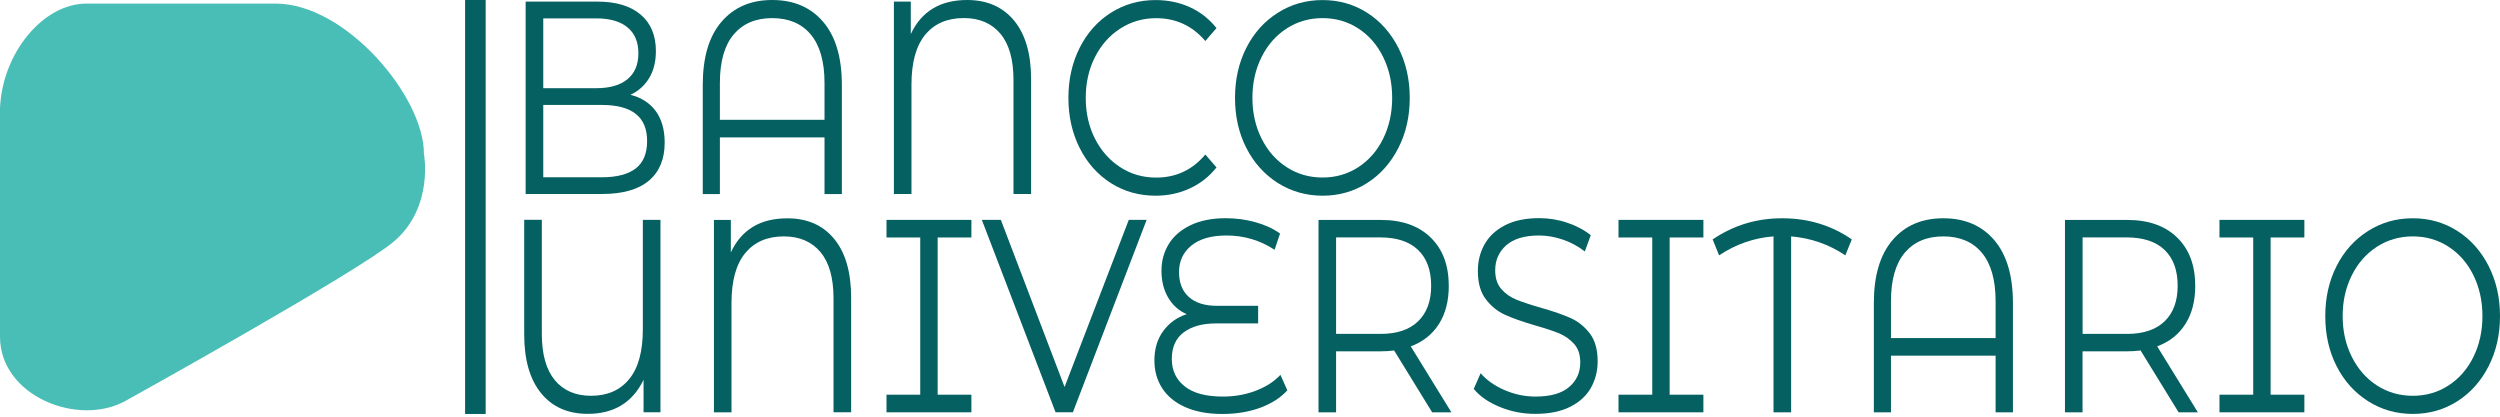 <svg width="288" height="48" viewBox="0 0 288 48" fill="none" xmlns="http://www.w3.org/2000/svg">
<path d="M75.547 12.802C76.232 13.742 76.571 14.949 76.571 16.43C76.571 18.333 75.963 19.791 74.752 20.813C73.536 21.835 71.742 22.346 69.373 22.346H60.554V0.185H68.822C70.961 0.185 72.613 0.681 73.792 1.673C74.97 2.665 75.559 4.072 75.559 5.886C75.559 7.108 75.297 8.152 74.778 9.003C74.259 9.855 73.542 10.499 72.626 10.921C73.894 11.239 74.861 11.869 75.547 12.802ZM62.584 2.118V10.159H68.694C70.244 10.159 71.441 9.818 72.28 9.129C73.119 8.441 73.542 7.449 73.542 6.138C73.542 4.827 73.119 3.835 72.28 3.147C71.441 2.458 70.244 2.118 68.694 2.118H62.584ZM73.235 19.406C74.112 18.733 74.547 17.674 74.547 16.237C74.547 13.468 72.812 12.091 69.347 12.091H62.584V20.421H69.347C71.064 20.421 72.357 20.08 73.235 19.406Z" fill="#056061"/>
<path d="M94.83 2.517C96.265 4.198 96.982 6.619 96.982 9.781V22.353H94.984V15.83H82.931V22.353H80.958V9.781C80.958 6.612 81.675 4.191 83.11 2.517C84.545 0.837 86.492 0 88.957 0C91.436 0 93.395 0.837 94.83 2.517ZM94.984 13.801V9.559C94.984 7.093 94.452 5.227 93.395 3.969C92.339 2.71 90.859 2.088 88.957 2.088C87.055 2.088 85.582 2.717 84.519 3.969C83.462 5.227 82.931 7.086 82.931 9.559V13.801H94.984Z" fill="#056061"/>
<path d="M116.823 2.369C118.13 3.954 118.783 6.212 118.783 9.144V22.346H116.753V9.203C116.753 6.864 116.253 5.087 115.248 3.887C114.242 2.688 112.84 2.081 111.027 2.081C109.125 2.081 107.652 2.717 106.589 3.998C105.532 5.279 105.001 7.189 105.001 9.744V22.346H102.977V0.185H104.924V3.924C106.147 1.311 108.312 0 111.412 0C113.711 0 115.517 0.792 116.823 2.369Z" fill="#056061"/>
<path d="M127.966 21.087C126.442 20.117 125.244 18.77 124.38 17.052C123.515 15.334 123.08 13.409 123.08 11.277C123.08 9.144 123.515 7.219 124.38 5.501C125.244 3.783 126.448 2.436 127.979 1.466C129.516 0.496 131.232 0.007 133.128 0.007C134.55 0.007 135.869 0.281 137.073 0.829C138.277 1.377 139.302 2.184 140.141 3.236L138.854 4.724C137.355 2.969 135.466 2.095 133.186 2.095C131.668 2.095 130.291 2.495 129.048 3.295C127.806 4.094 126.833 5.198 126.134 6.59C125.43 7.982 125.078 9.544 125.078 11.277C125.078 13.009 125.43 14.571 126.134 15.963C126.839 17.355 127.812 18.451 129.048 19.258C130.285 20.065 131.668 20.458 133.186 20.458C135.485 20.458 137.374 19.569 138.854 17.8L140.141 19.288C139.302 20.347 138.271 21.154 137.06 21.709C135.844 22.272 134.524 22.546 133.102 22.546C131.207 22.538 129.49 22.057 127.966 21.087Z" fill="#056061"/>
<path d="M147.192 21.072C145.649 20.087 144.445 18.747 143.574 17.037C142.703 15.327 142.274 13.409 142.274 11.277C142.274 9.144 142.709 7.226 143.574 5.516C144.438 3.806 145.649 2.458 147.192 1.481C148.736 0.496 150.452 0.007 152.354 0.007C154.25 0.007 155.966 0.496 157.491 1.466C159.015 2.436 160.212 3.783 161.09 5.501C161.967 7.226 162.403 9.151 162.403 11.277C162.403 13.409 161.967 15.334 161.09 17.052C160.212 18.77 159.015 20.117 157.491 21.087C155.966 22.057 154.256 22.546 152.354 22.546C150.459 22.538 148.736 22.05 147.192 21.072ZM156.466 19.266C157.689 18.473 158.65 17.378 159.341 15.971C160.033 14.564 160.379 13.002 160.379 11.269C160.379 9.537 160.033 7.974 159.341 6.567C158.65 5.161 157.689 4.065 156.466 3.273C155.243 2.48 153.872 2.088 152.361 2.088C150.843 2.088 149.472 2.48 148.236 3.273C147.007 4.065 146.033 5.161 145.335 6.567C144.631 7.974 144.278 9.537 144.278 11.269C144.278 13.002 144.631 14.564 145.335 15.971C146.039 17.378 147.007 18.473 148.236 19.266C149.466 20.058 150.843 20.45 152.361 20.45C153.872 20.45 155.243 20.058 156.466 19.266Z" fill="#056061"/>
<path d="M76.085 25.33V47.49H74.138V43.751C72.876 46.365 70.731 47.675 67.701 47.675C65.422 47.675 63.628 46.883 62.335 45.299C61.041 43.714 60.388 41.456 60.388 38.524V25.322H62.418V38.465C62.418 40.812 62.917 42.581 63.91 43.788C64.903 44.988 66.299 45.595 68.086 45.595C69.969 45.595 71.429 44.958 72.479 43.677C73.529 42.404 74.055 40.486 74.055 37.932V25.33H76.085Z" fill="#056061"/>
<path d="M96.091 27.514C97.398 29.099 98.051 31.357 98.051 34.289V47.49H96.021V34.355C96.021 32.016 95.522 30.239 94.516 29.039C93.51 27.84 92.108 27.233 90.296 27.233C88.393 27.233 86.92 27.869 85.857 29.15C84.8 30.431 84.269 32.342 84.269 34.896V47.498H82.245V25.337H84.192V29.076C85.415 26.463 87.58 25.152 90.68 25.152C92.979 25.145 94.785 25.93 96.091 27.514Z" fill="#056061"/>
<path d="M108.017 27.358V45.469H111.904V47.498H102.125V45.469H106.012V27.358H102.125V25.33H111.904V27.358H108.017Z" fill="#056061"/>
<path d="M132.091 25.33L123.598 47.49H121.6L113.108 25.33H115.298L122.638 44.581L130.035 25.33H132.091Z" fill="#056061"/>
<path d="M148.3 44.966C147.512 45.832 146.469 46.498 145.162 46.98C143.856 47.453 142.408 47.69 140.82 47.69C139.142 47.69 137.714 47.424 136.535 46.898C135.357 46.372 134.473 45.639 133.878 44.714C133.282 43.788 132.987 42.722 132.987 41.515C132.987 40.182 133.327 39.057 134.012 38.124C134.697 37.199 135.594 36.554 136.708 36.192C135.792 35.792 135.082 35.155 134.569 34.274C134.057 33.4 133.801 32.371 133.801 31.186C133.801 30.068 134.076 29.047 134.633 28.128C135.19 27.21 136.029 26.485 137.15 25.944C138.271 25.404 139.629 25.137 141.217 25.137C142.389 25.137 143.523 25.293 144.624 25.596C145.726 25.9 146.674 26.337 147.461 26.907L146.834 28.773C145.156 27.677 143.311 27.129 141.3 27.129C139.526 27.129 138.175 27.521 137.233 28.299C136.292 29.076 135.824 30.091 135.824 31.334C135.824 32.578 136.202 33.541 136.958 34.215C137.714 34.889 138.79 35.229 140.173 35.229H144.938V37.258H140.09C138.521 37.258 137.278 37.599 136.362 38.287C135.447 38.976 134.992 39.99 134.992 41.345C134.992 42.678 135.491 43.729 136.484 44.514C137.477 45.299 138.943 45.684 140.878 45.684C142.229 45.684 143.491 45.462 144.656 45.017C145.822 44.573 146.776 43.966 147.506 43.181L148.3 44.966Z" fill="#056061"/>
<path d="M164.984 47.498L160.603 40.375C160.11 40.442 159.598 40.471 159.066 40.471H153.917V47.498H151.893V25.337H159.066C161.513 25.337 163.428 26.011 164.817 27.366C166.207 28.721 166.899 30.572 166.899 32.941C166.899 34.674 166.521 36.132 165.765 37.325C165.01 38.517 163.927 39.376 162.518 39.901L167.2 47.498H164.984ZM163.364 37.014C164.369 36.044 164.869 34.681 164.869 32.926C164.869 31.135 164.369 29.758 163.364 28.795C162.358 27.832 160.911 27.351 159.009 27.351H153.917V38.465H159.009C160.911 38.472 162.365 37.983 163.364 37.014Z" fill="#056061"/>
<path d="M172.804 46.891C171.498 46.365 170.492 45.669 169.775 44.803L170.569 42.996C171.261 43.796 172.183 44.447 173.336 44.943C174.489 45.44 175.673 45.684 176.897 45.684C178.613 45.684 179.9 45.321 180.758 44.588C181.617 43.862 182.046 42.915 182.046 41.752C182.046 40.864 181.815 40.16 181.348 39.635C180.88 39.109 180.31 38.702 179.638 38.413C178.959 38.132 178.024 37.821 176.82 37.48C175.379 37.058 174.226 36.651 173.368 36.258C172.51 35.866 171.773 35.274 171.165 34.467C170.55 33.667 170.249 32.578 170.249 31.209C170.249 30.091 170.505 29.069 171.017 28.151C171.53 27.233 172.311 26.5 173.374 25.952C174.431 25.404 175.75 25.13 177.319 25.13C178.414 25.13 179.49 25.3 180.534 25.655C181.585 26.003 182.494 26.485 183.256 27.099L182.571 28.965C181.77 28.351 180.912 27.892 179.996 27.588C179.081 27.284 178.19 27.129 177.313 27.129C175.635 27.129 174.367 27.507 173.521 28.254C172.67 29.002 172.247 29.972 172.247 31.149C172.247 32.038 172.478 32.749 172.945 33.289C173.413 33.83 173.995 34.237 174.7 34.526C175.404 34.807 176.346 35.126 177.537 35.459C178.94 35.858 180.08 36.258 180.944 36.643C181.809 37.036 182.545 37.628 183.147 38.413C183.749 39.205 184.05 40.279 184.05 41.626C184.05 42.744 183.788 43.766 183.269 44.684C182.75 45.602 181.95 46.328 180.874 46.868C179.798 47.409 178.472 47.676 176.903 47.676C175.468 47.683 174.104 47.424 172.804 46.891Z" fill="#056061"/>
<path d="M192.343 27.358V45.469H196.231V47.498H186.451V45.469H190.339V27.358H186.451V25.33H196.231V27.358H192.343Z" fill="#056061"/>
<path d="M212.582 29.417C210.699 28.151 208.618 27.425 206.338 27.233V47.498H204.308V27.233C202.06 27.403 199.972 28.128 198.038 29.417L197.301 27.581C199.677 25.959 202.342 25.145 205.3 25.145C208.31 25.145 210.987 25.959 213.325 27.581L212.582 29.417Z" fill="#056061"/>
<path d="M229.739 27.662C231.174 29.343 231.891 31.764 231.891 34.925V47.498H229.893V40.975H217.84V47.498H215.867V34.925C215.867 31.756 216.584 29.335 218.019 27.662C219.454 25.981 221.4 25.145 223.866 25.145C226.345 25.145 228.304 25.981 229.739 27.662ZM229.893 38.946V34.703C229.893 32.238 229.361 30.372 228.304 29.113C227.248 27.855 225.768 27.233 223.866 27.233C221.964 27.233 220.491 27.862 219.428 29.113C218.371 30.372 217.84 32.23 217.84 34.703V38.946H229.893Z" fill="#056061"/>
<path d="M250.976 47.498L246.595 40.375C246.102 40.442 245.59 40.471 245.058 40.471H239.909V47.498H237.885V25.337H245.058C247.505 25.337 249.42 26.011 250.81 27.366C252.199 28.721 252.891 30.572 252.891 32.941C252.891 34.674 252.513 36.132 251.757 37.325C251.002 38.517 249.919 39.376 248.51 39.901L253.192 47.498H250.976ZM249.362 37.014C250.368 36.044 250.867 34.681 250.867 32.926C250.867 31.135 250.368 29.758 249.362 28.795C248.357 27.832 246.909 27.351 245.007 27.351H239.916V38.465H245.007C246.903 38.472 248.357 37.983 249.362 37.014Z" fill="#056061"/>
<path d="M261.575 27.358V45.469H265.463V47.498H255.683V45.469H259.571V27.358H255.683V25.33H265.463V27.358H261.575Z" fill="#056061"/>
<path d="M272.789 46.209C271.246 45.225 270.042 43.885 269.171 42.174C268.3 40.464 267.871 38.546 267.871 36.414C267.871 34.281 268.306 32.364 269.171 30.653C270.036 28.943 271.246 27.595 272.789 26.618C274.333 25.633 276.049 25.145 277.951 25.145C279.847 25.145 281.563 25.633 283.088 26.603C284.612 27.573 285.81 28.921 286.687 30.639C287.564 32.364 288 34.289 288 36.414C288 38.546 287.564 40.471 286.687 42.189C285.81 43.907 284.612 45.254 283.088 46.224C281.563 47.194 279.853 47.683 277.951 47.683C276.056 47.683 274.333 47.194 272.789 46.209ZM282.063 44.41C283.286 43.618 284.247 42.522 284.939 41.115C285.63 39.709 285.976 38.146 285.976 36.414C285.976 34.681 285.63 33.119 284.939 31.712C284.247 30.305 283.286 29.209 282.063 28.417C280.84 27.625 279.469 27.233 277.958 27.233C276.44 27.233 275.069 27.625 273.833 28.417C272.604 29.209 271.63 30.305 270.932 31.712C270.228 33.119 269.875 34.681 269.875 36.414C269.875 38.146 270.228 39.709 270.932 41.115C271.637 42.522 272.604 43.618 273.833 44.41C275.063 45.203 276.44 45.595 277.958 45.595C279.469 45.595 280.84 45.203 282.063 44.41Z" fill="#056061"/>
<path d="M0 38.783V12.476C0.263 6.086 4.976 0.415 9.959 0.415H31.766C39.829 0.415 48.834 11.106 48.834 17.681C48.834 17.681 50.018 23.841 45.407 27.795C41.36 31.268 14.461 46.18 14.461 46.18C9.011 49.201 0 45.639 0 38.783Z" fill="#49BEB6"/>
<path d="M55.95 0H53.58V47.69H55.95V0Z" fill="#056061"/>
</svg>
